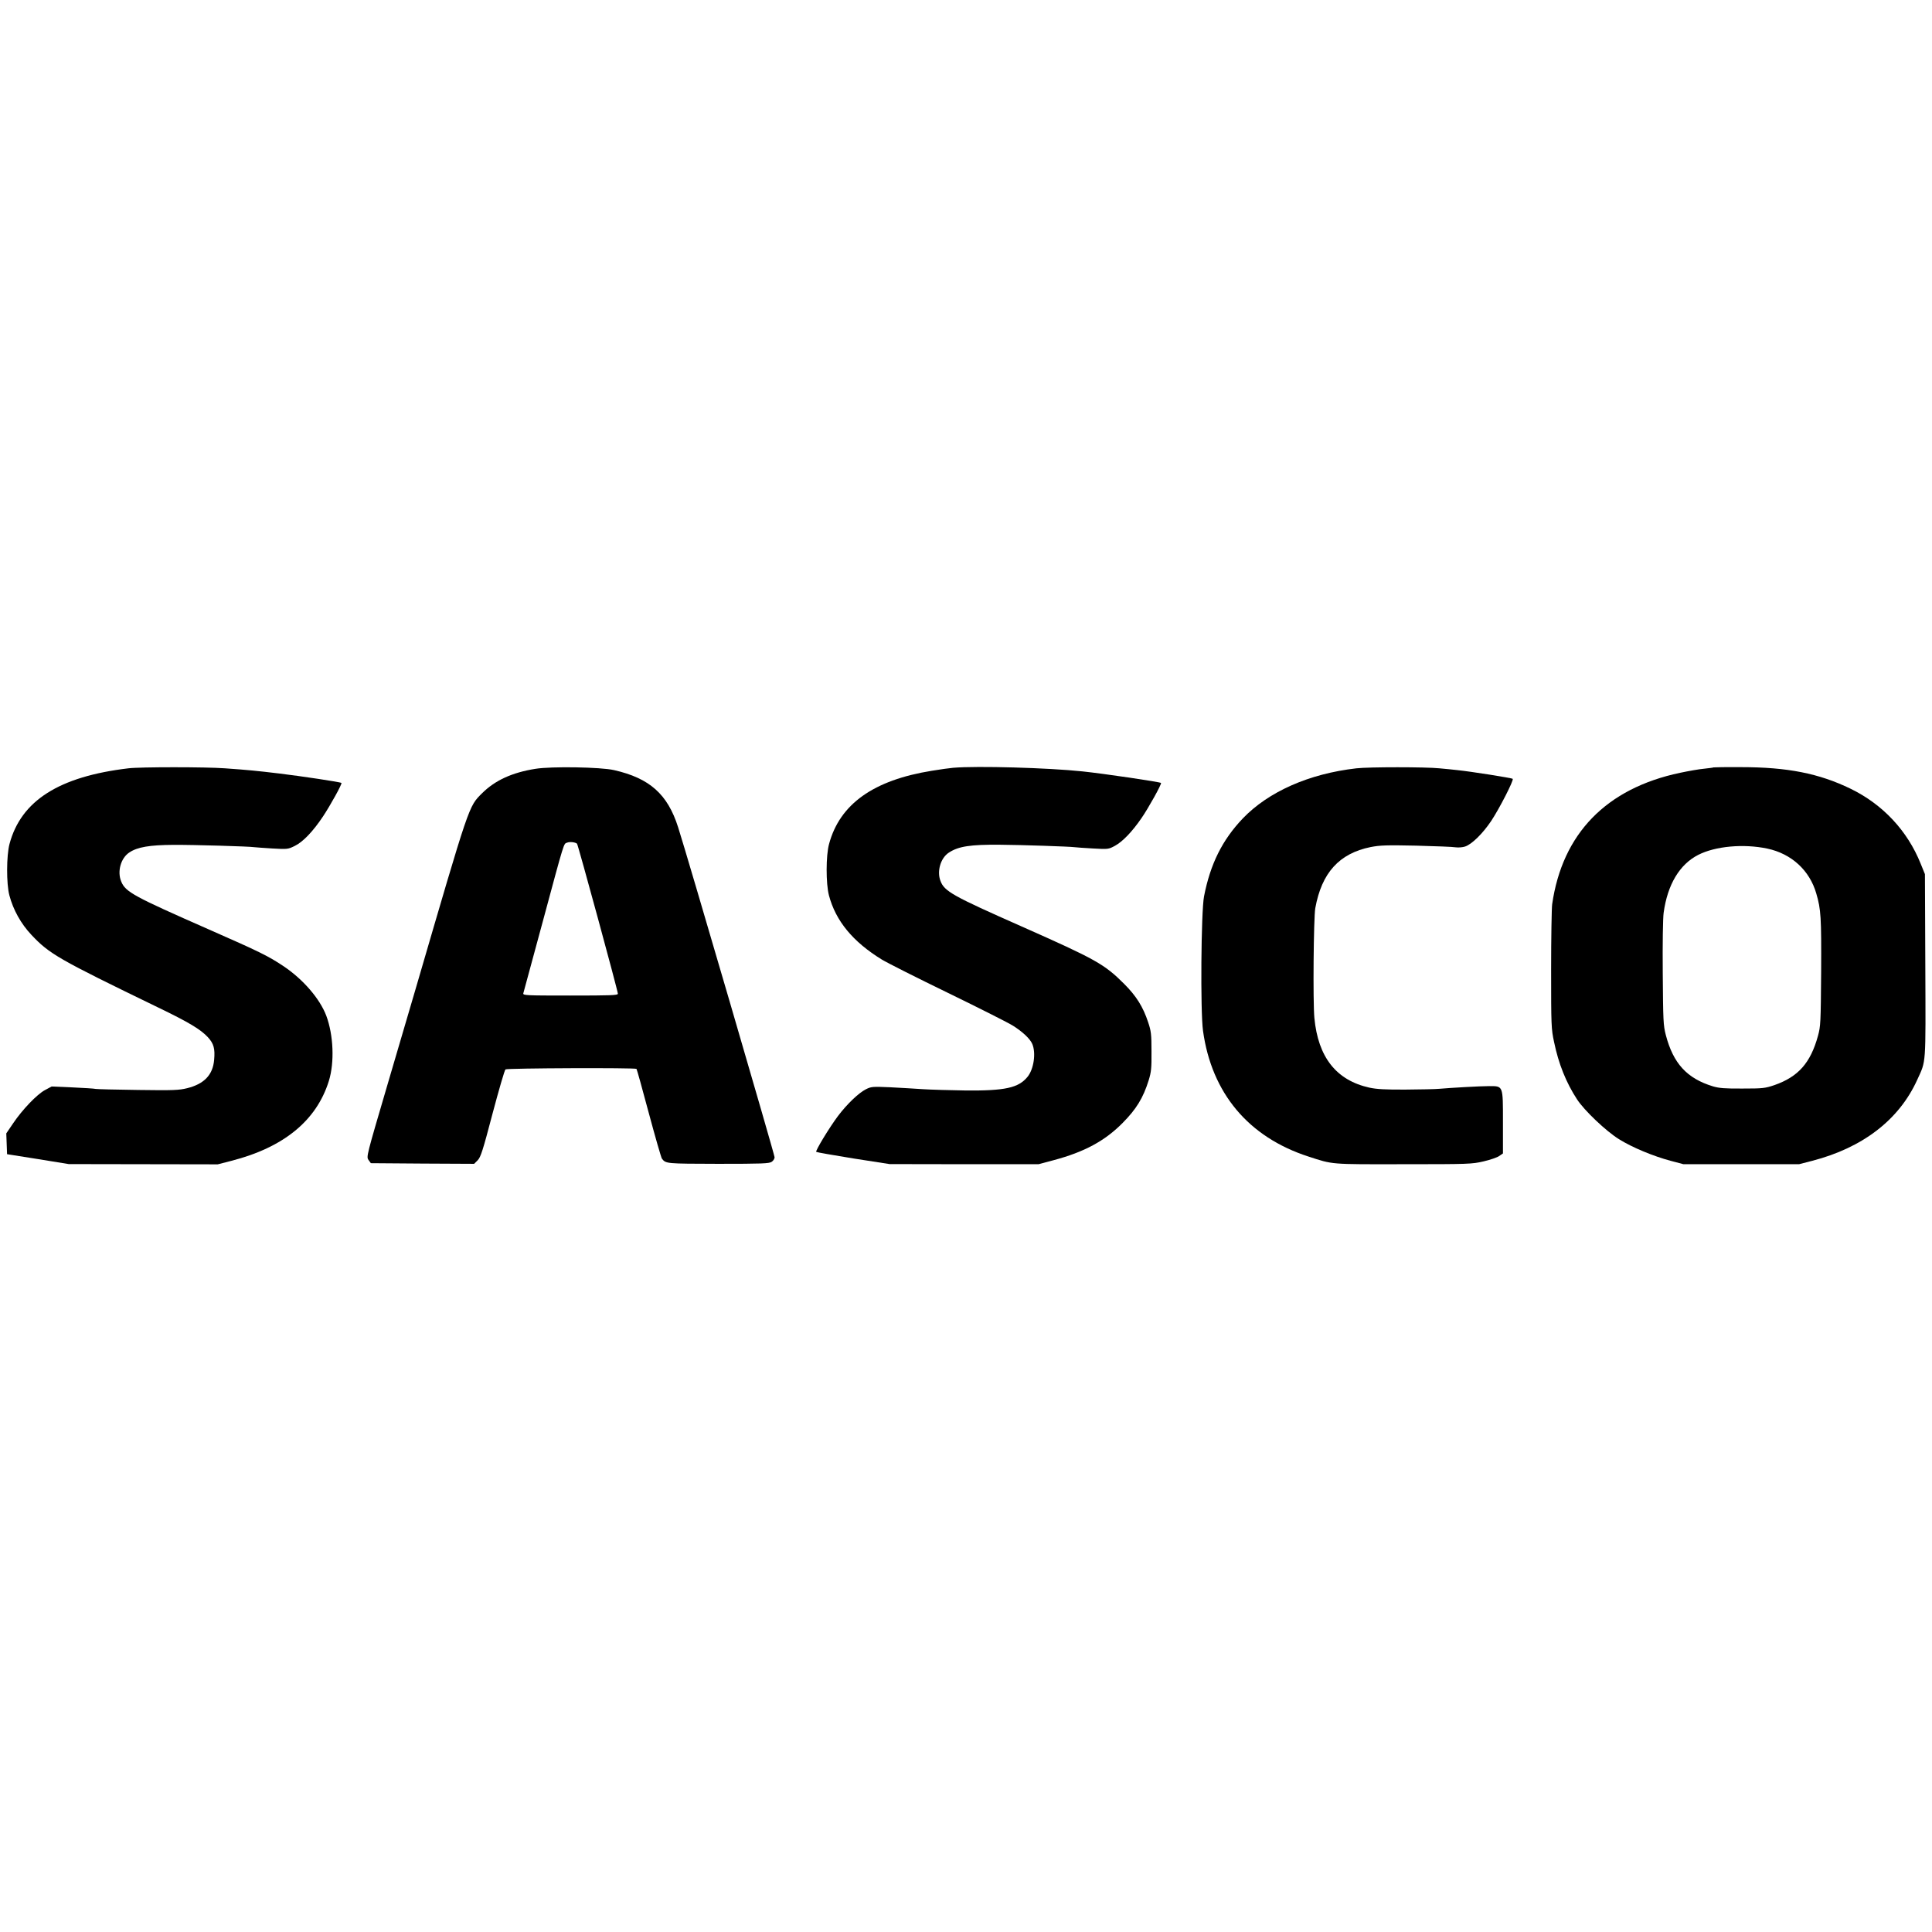 <?xml version="1.0" standalone="no"?>
<!DOCTYPE svg PUBLIC "-//W3C//DTD SVG 20010904//EN"
 "http://www.w3.org/TR/2001/REC-SVG-20010904/DTD/svg10.dtd">
<svg version="1.0" xmlns="http://www.w3.org/2000/svg"
 width="1504pt" height="1504pt" viewBox="0 0 1504 1504"
 preserveAspectRatio="xMidYMid meet">
<g transform="translate(0,1504) scale(0.1,-0.1)"
fill="#000000" stroke="none">
<path d="M1000 9059 c-540 -64 -836 -252 -926 -589 -24 -90 -25 -310 -1 -400
30 -113 90 -221 171 -307 141 -150 210 -189 981 -563 245 -118 336 -173 393
-234 46 -50 57 -89 49 -177 -10 -116 -77 -187 -209 -220 -65 -16 -106 -18
-383 -14 -171 2 -319 6 -330 8 -11 3 -93 8 -181 12 l-162 7 -52 -28 c-63 -34
-176 -152 -248 -259 l-53 -78 3 -81 3 -81 240 -38 240 -39 580 -1 580 -1 105
27 c410 105 664 314 760 622 45 145 36 358 -20 508 -50 132 -180 283 -332 385
-120 80 -185 112 -583 287 -582 256 -648 291 -681 372 -33 78 -4 183 63 227
63 42 158 58 343 59 157 1 596 -12 629 -18 9 -1 71 -6 139 -10 120 -7 125 -6
177 20 64 31 142 113 220 230 57 86 150 254 143 260 -6 7 -313 53 -488 74
-168 20 -234 27 -420 40 -147 11 -660 11 -750 0z"/>
<path d="M4168 9055 c-182 -29 -314 -90 -414 -189 -107 -107 -94 -70 -519
-1526 -30 -102 -128 -437 -219 -745 -163 -555 -165 -560 -147 -585 l18 -25
402 -3 402 -2 27 27 c24 24 41 77 116 363 49 184 94 340 101 345 12 10 1010
14 1020 4 3 -3 46 -158 96 -345 50 -186 96 -346 102 -354 31 -39 31 -39 437
-40 342 0 399 2 418 16 12 8 22 24 22 35 0 20 -680 2348 -751 2569 -82 258
-222 382 -499 445 -104 24 -489 30 -612 10z m324 -583 c8 -8 318 -1146 318
-1168 0 -12 -54 -14 -371 -14 -348 0 -370 1 -365 18 2 9 70 260 151 557 173
642 162 604 189 615 21 9 65 4 78 -8z"/>
<path d="M7420 9063 c-25 -2 -99 -12 -165 -23 -455 -73 -717 -259 -801 -570
-25 -90 -25 -309 -1 -400 53 -200 186 -361 412 -500 39 -24 271 -141 516 -260
245 -119 472 -234 505 -255 76 -48 133 -102 150 -142 30 -70 12 -197 -38 -257
-70 -85 -175 -108 -483 -105 -121 2 -269 6 -330 10 -60 4 -175 11 -255 15
-139 6 -148 5 -190 -16 -57 -29 -147 -116 -216 -207 -68 -91 -178 -272 -170
-280 3 -3 133 -26 288 -51 l283 -44 580 -1 580 0 116 31 c240 64 400 150 539
291 105 106 159 193 202 331 20 65 23 94 22 225 0 133 -3 159 -26 227 -40 121
-92 204 -187 299 -154 154 -221 191 -796 446 -538 238 -604 274 -634 356 -29
76 2 179 66 220 75 49 168 63 398 61 162 -1 545 -14 579 -19 12 -2 76 -6 143
-10 121 -7 123 -6 173 21 60 33 134 110 206 215 54 78 159 267 152 274 -8 8
-440 72 -612 90 -263 28 -820 44 -1006 28z"/>
<path d="M10560 9059 c-370 -42 -685 -182 -885 -390 -160 -168 -253 -355 -302
-607 -23 -119 -29 -895 -8 -1046 67 -486 354 -828 820 -979 194 -63 163 -61
740 -60 509 0 534 1 624 22 52 12 107 31 122 42 l29 20 0 243 c0 289 3 281
-109 281 -68 0 -296 -13 -388 -21 -29 -3 -146 -5 -260 -6 -158 -1 -226 3 -282
15 -258 57 -400 236 -429 543 -12 126 -6 780 7 854 50 276 186 426 431 476 73
14 123 16 355 11 149 -4 287 -9 307 -13 21 -3 54 0 73 6 52 17 138 101 204
200 63 95 177 317 167 327 -6 7 -331 58 -431 68 -33 4 -96 10 -140 14 -106 11
-550 11 -645 0z"/>
<path d="M13339 9066 c-2 -2 -35 -6 -72 -10 -37 -3 -122 -18 -188 -32 -575
-121 -917 -474 -996 -1024 -4 -30 -8 -260 -8 -510 0 -435 1 -460 23 -562 35
-170 94 -316 178 -445 57 -88 227 -249 327 -311 102 -64 268 -133 404 -169
l98 -26 450 0 450 0 101 26 c395 102 678 320 819 631 70 154 66 97 63 887 l-3
714 -33 81 c-103 257 -295 462 -546 584 -245 119 -491 168 -852 168 -117 1
-213 -1 -215 -2z m419 -632 c188 -40 329 -169 381 -349 37 -126 40 -185 38
-610 -3 -397 -4 -424 -25 -500 -58 -210 -153 -317 -338 -382 -74 -25 -91 -27
-249 -27 -137 -1 -182 3 -230 17 -203 62 -309 178 -367 399 -20 77 -21 111
-24 483 -2 222 1 431 7 470 30 219 124 376 269 450 133 68 353 88 538 49z"/>
</g>
</svg>
